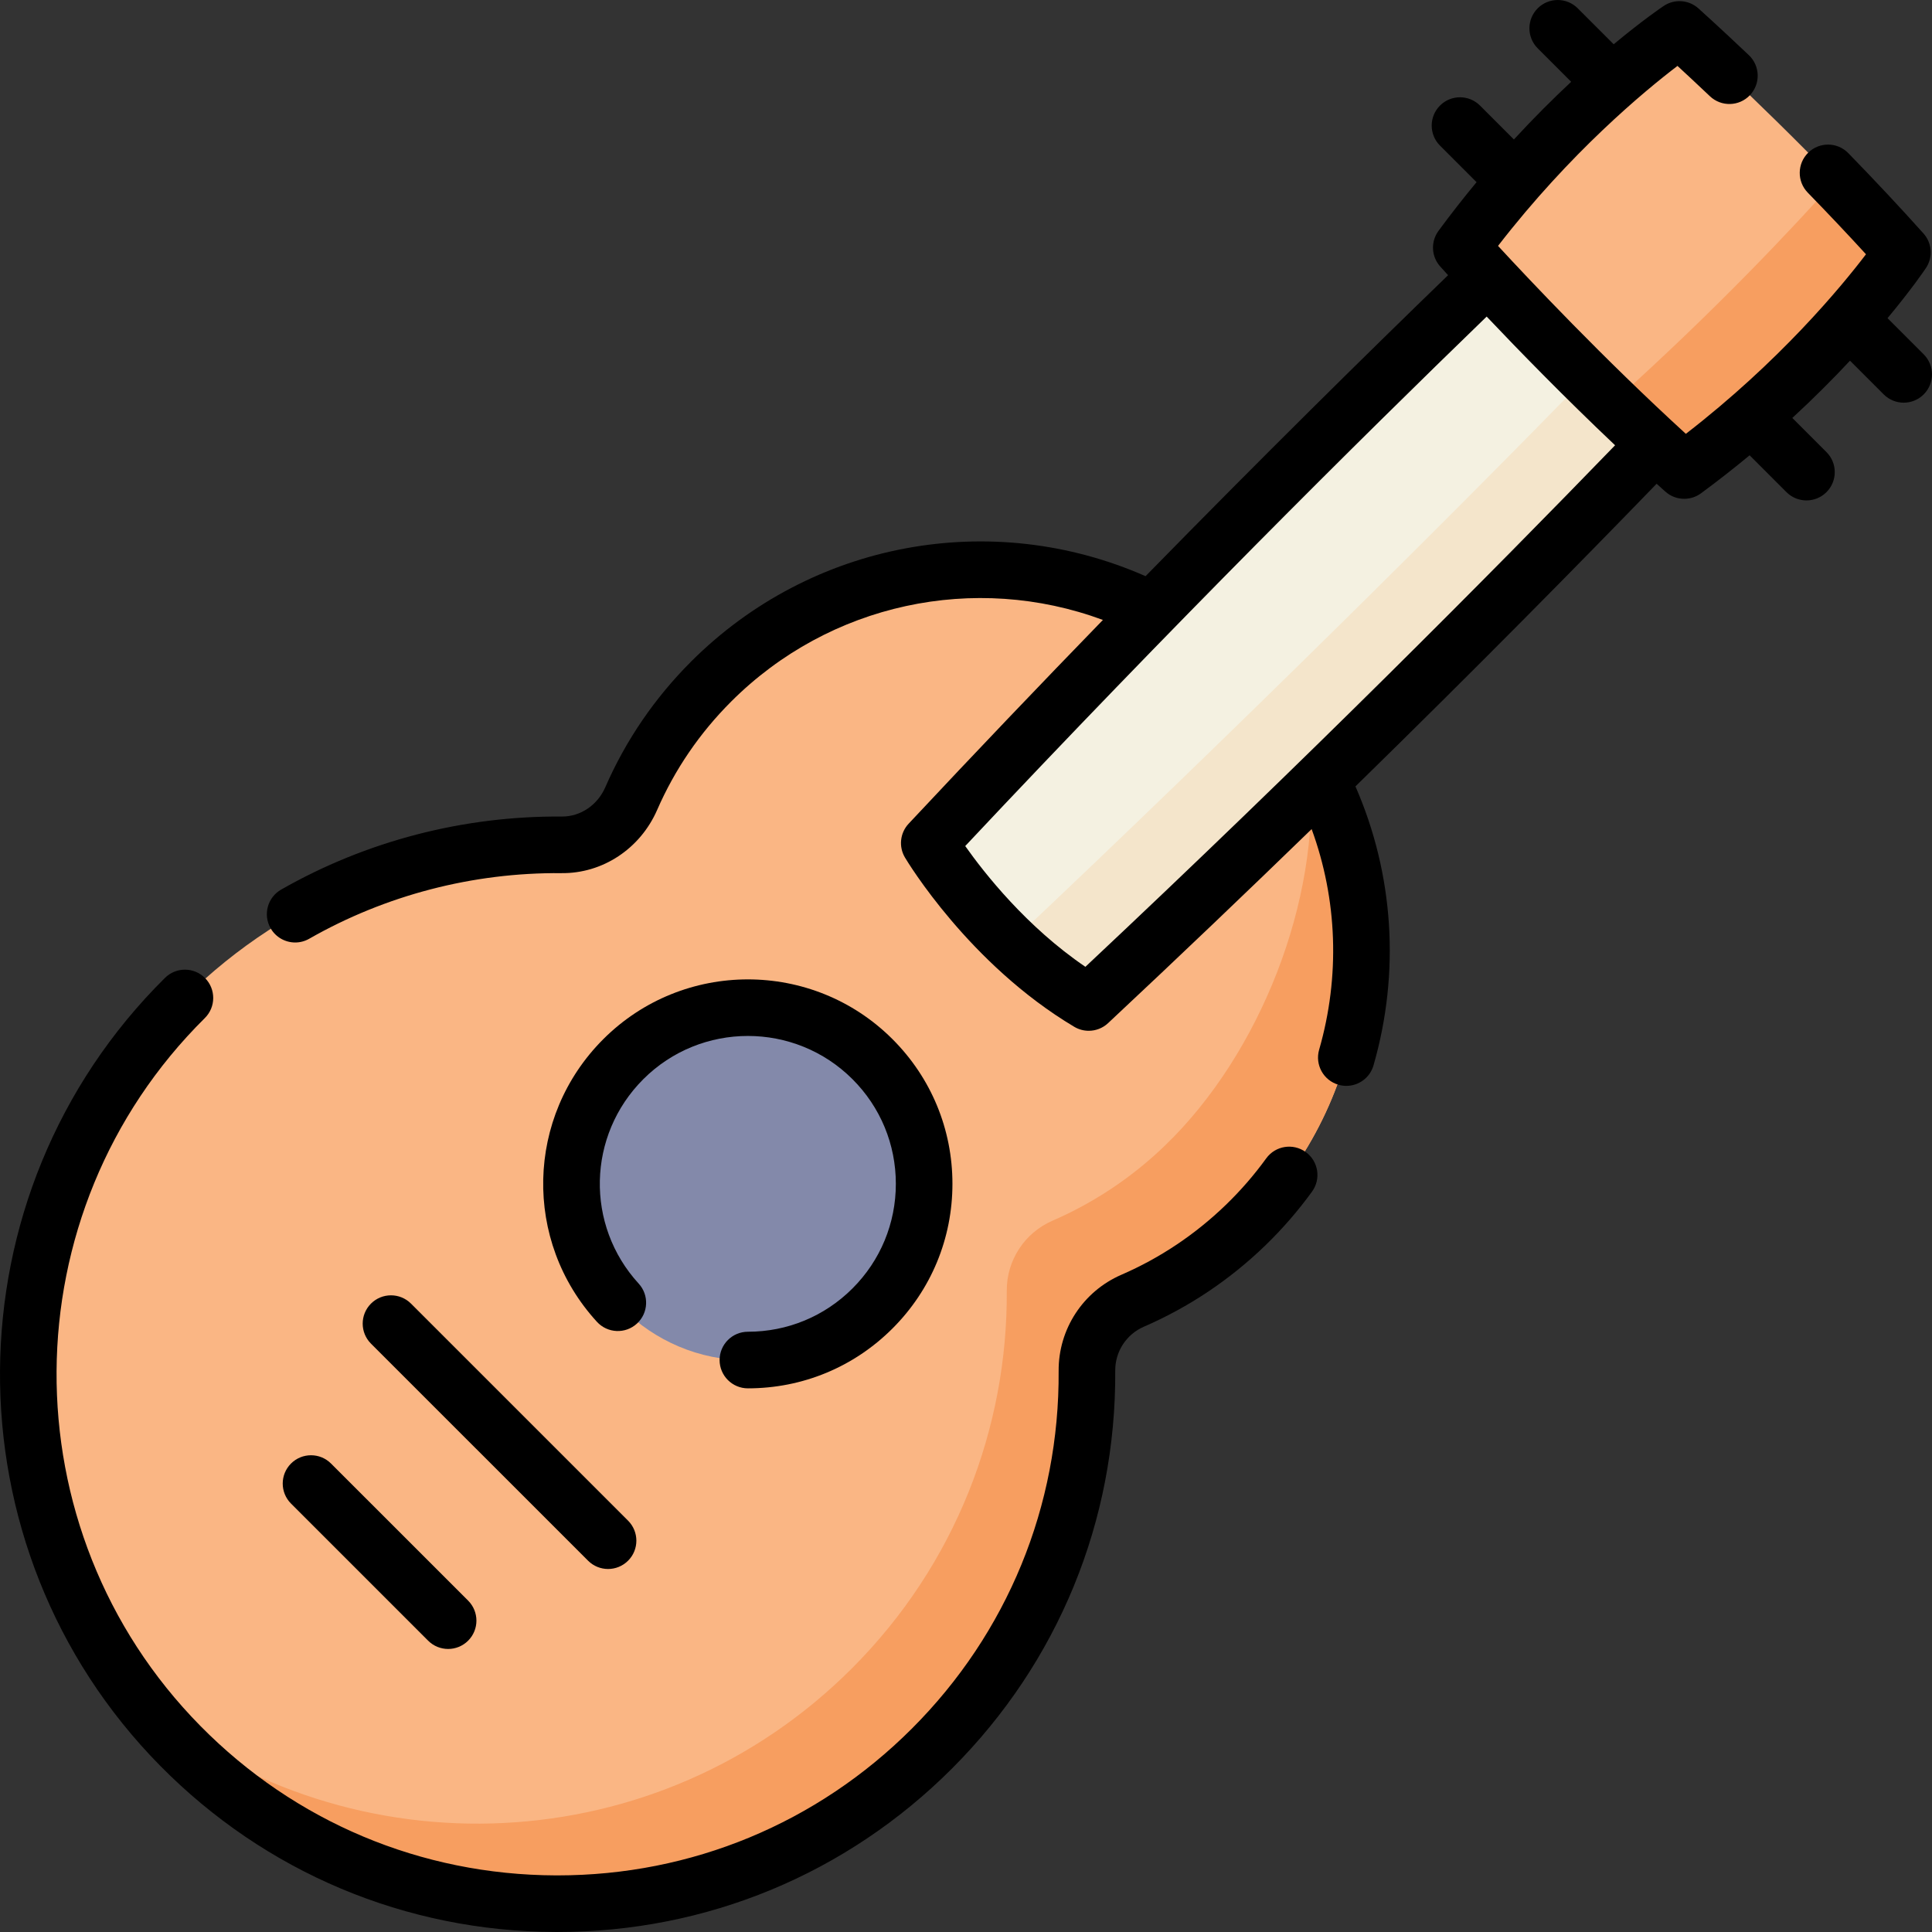 <svg id="Layer_1" enable-background="new 0 0 512 512" height="512" viewBox="0 0 512 512" width="512" xmlns="http://www.w3.org/2000/svg"><rect x="0" y="0" width="512" height="512" fill="#333333" stroke="none"/><g><g><path d="m246.923 463.402c-55.047 55.034-144.439 54.794-199.182-.714-3.316-3.359-6.427-6.852-9.327-10.458-44.518-55.197-40.884-136.868 10.529-187.758 27.619-27.337 63.773-40.864 99.828-40.588 8.061.071 15.238-4.872 18.462-12.254 4.907-11.257 11.971-21.8 21.178-31.007 31.593-31.594 78.919-37.88 116.784-18.88l41.98 42.052 2.963 2.963c19.155 38.389 12.318 86.606-20.067 117.917-8.945 8.662-19.113 15.337-29.931 20.032-7.403 3.217-12.169 10.501-12.12 18.569.232 36.211-13.457 72.499-41.097 100.126z" fill="#fab684"/><path d="m246.923 463.402c-55.047 55.034-144.439 54.794-199.182-.714-3.316-3.359-6.427-6.852-9.327-10.458 55.111 44.519 136.067 41.175 187.296-10.041 27.64-27.627 41.33-63.915 41.096-100.126-.049-8.068 4.716-15.351 12.12-18.569 10.819-4.695 20.987-11.37 29.931-20.032 25.01-24.176 41.103-64.764 38.317-99.667l2.963 2.963c19.155 38.389 12.318 86.606-20.067 117.917-8.945 8.662-19.113 15.337-29.931 20.032-7.403 3.217-12.169 10.501-12.12 18.569.233 36.211-13.456 72.499-41.096 100.126z" fill="#f79e60"/><path d="m438.719 117.72c-33.639 34.88-86.559 88.39-150.218 147.95-7.87-4.68-14.79-10.31-20.63-15.91-13.84-13.25-21.64-26.35-21.64-26.35 59.59-63.66 113.099-116.56 147.999-150.18l26.43 26.43z" fill="#f4f1e1"/><path d="m438.719 117.72c-33.639 34.88-86.559 88.39-150.218 147.95-7.87-4.68-14.79-10.31-20.63-15.91 58.369-55.03 120.098-116.38 152.788-150.1z" fill="#f4e5cb"/><ellipse cx="198.162" cy="313.724" fill="#8389aa" rx="46.712" ry="46.701" transform="matrix(1 -.001 .001 1 -.427 .27)"/><path d="m446.331 124.691c-6.597-5.904-13.053-11.95-19.127-17.826-22.62-21.871-39.958-41.246-39.958-41.246 27.789-37.76 57.826-57.813 57.826-57.813s19.396 17.359 41.301 39.987c5.862 6.06 11.893 12.502 17.791 19.078 0 0-20.074 30.03-57.833 57.82z" fill="#fab684"/><path d="m446.331 124.691c-6.597-5.904-13.053-11.95-19.127-17.826 27.442-24.6 48.167-46.754 59.17-59.072 5.862 6.06 11.893 12.502 17.791 19.078-.001 0-20.075 30.03-57.834 57.82z" fill="#f79e60"/></g><g><path d="m346.035 305.306c-3.355-2.431-8.043-1.681-10.473 1.673-3.172 4.38-6.765 8.519-10.678 12.303-8.111 7.845-17.433 14.085-27.708 18.545-10.172 4.417-16.698 14.425-16.626 25.497.232 35.807-13.581 69.464-38.893 94.774-25.101 25.098-58.434 38.902-93.915 38.901-.159 0-.322 0-.481-.001-35.654-.125-69.083-14.181-94.128-39.578-51.307-52.029-50.791-136.195 1.149-187.62 2.943-2.914 2.967-7.663.054-10.606s-7.661-2.968-10.605-.054c-57.806 57.233-58.379 150.906-1.276 208.813 27.872 28.263 65.074 43.906 104.754 44.045.179 0 .356.001.536.001 39.483 0 76.584-15.363 104.517-43.293 28.172-28.168 43.544-65.628 43.287-105.479-.033-5.053 2.95-9.622 7.6-11.64 11.932-5.18 22.753-12.421 32.162-21.522 4.541-4.391 8.712-9.198 12.398-14.285 2.429-3.354 1.68-8.044-1.674-10.474z"/><path d="m198.201 352.925c-4.141 0-7.499 3.358-7.499 7.5s3.357 7.5 7.499 7.5c14.478 0 28.09-5.638 38.328-15.874 10.238-10.237 15.877-23.849 15.877-38.327 0-14.479-5.639-28.09-15.877-38.327-21.135-21.133-55.522-21.133-76.657 0-20.568 20.566-21.303 53.469-1.673 74.905 2.797 3.055 7.541 3.263 10.595.465 3.054-2.797 3.263-7.542.465-10.596-14.193-15.5-13.659-39.292 1.217-54.167 15.287-15.285 40.162-15.286 55.449 0 7.405 7.404 11.483 17.248 11.483 27.719 0 10.47-4.078 20.314-11.483 27.718-7.405 7.406-17.251 11.484-27.724 11.484z"/><path d="m98.313 345.471c-2.928 2.929-2.927 7.678.001 10.607l57.53 57.523c1.464 1.464 3.383 2.196 5.302 2.196s3.839-.732 5.303-2.197c2.928-2.929 2.927-7.678-.001-10.606l-57.53-57.524c-2.927-2.928-7.675-2.928-10.605.001z"/><path d="m77.12 387.854c-2.928 2.929-2.927 7.678.001 10.607l36.336 36.333c1.464 1.464 3.383 2.196 5.302 2.196s3.839-.732 5.303-2.197c2.928-2.929 2.927-7.678-.001-10.607l-36.336-36.333c-2.928-2.928-7.675-2.928-10.605.001z"/><path d="m509.804 93.91-9.589-9.591c6.415-7.703 9.839-12.777 10.177-13.282 1.901-2.846 1.635-6.619-.649-9.169-6.064-6.773-12.767-13.934-19.923-21.284-2.89-2.967-7.638-3.031-10.604-.14-2.967 2.89-3.029 7.639-.14 10.606 5.445 5.591 10.617 11.066 15.431 16.333-6.667 8.752-22.956 28.435-47.74 47.587-21.784-19.916-41.48-40.816-49.773-49.807 19.138-24.755 38.801-41.028 47.556-47.697 2.209 2.034 5.145 4.765 8.602 8.04 3.007 2.849 7.753 2.719 10.601-.287 2.848-3.007 2.72-7.754-.287-10.603-8.023-7.601-13.168-12.211-13.383-12.403-2.549-2.282-6.319-2.548-9.165-.648-.505.337-5.574 3.759-13.273 10.167l-9.531-9.533c-2.929-2.929-7.677-2.928-10.605 0-2.928 2.929-2.929 7.678 0 10.607l8.87 8.872c-4.705 4.391-9.84 9.489-15.179 15.282l-8.982-8.984c-2.929-2.928-7.677-2.929-10.605 0s-2.929 7.678 0 10.607l9.692 9.694c-3.355 4.045-6.734 8.345-10.085 12.899-2.105 2.859-1.916 6.803.453 9.449.044.049.771.86 2.086 2.299-21.282 20.594-48.879 47.784-80.173 79.768-40.827-17.986-88.591-9.212-120.435 22.629-9.669 9.668-17.321 20.875-22.743 33.311-2.058 4.721-6.54 7.758-11.436 7.758-.031 0-.062 0-.092 0-26.125-.194-51.83 6.494-74.378 19.362-3.597 2.053-4.849 6.634-2.796 10.231 1.384 2.425 3.915 3.784 6.52 3.784 1.26 0 2.537-.318 3.71-.987 20.251-11.559 43.358-17.586 66.828-17.39 10.956.131 20.915-6.495 25.392-16.762 4.669-10.708 11.263-20.363 19.6-28.699 26.087-26.084 64.567-34.208 98.527-21.639-16.397 16.888-33.676 34.968-51.489 54.001-2.282 2.438-2.677 6.093-.968 8.962.684 1.148 17.062 28.31 44.865 44.86 1.191.708 2.516 1.055 3.833 1.055 1.857 0 3.699-.689 5.125-2.023 19.014-17.791 37.076-35.048 53.949-51.427 6.831 18.65 7.576 39.056 1.986 58.472-1.146 3.98 1.151 8.136 5.131 9.282.693.2 1.391.295 2.078.295 3.257 0 6.256-2.14 7.202-5.427 7.098-24.654 5.376-50.696-4.786-73.938 32.006-31.308 59.213-58.916 79.815-80.202.768.695 1.538 1.388 2.31 2.079 1.417 1.268 3.206 1.911 5.002 1.911 1.555 0 3.116-.482 4.443-1.459 4.55-3.348 8.847-6.724 12.889-10.075l9.762 9.764c1.465 1.464 3.384 2.197 5.303 2.197s3.838-.732 5.302-2.196c2.928-2.929 2.929-7.678 0-10.607l-9.05-9.052c5.794-5.338 10.892-10.472 15.285-15.177l8.93 8.932c1.465 1.464 3.384 2.197 5.303 2.197s3.838-.732 5.302-2.196c2.927-2.93 2.927-7.679-.001-10.608zm-222.164 162.305c-15.575-10.588-26.749-24.786-31.844-32.004 54.934-58.521 104.475-107.688 138.186-140.315 8.469 8.937 20.586 21.376 34.033 34.108-32.642 33.719-81.825 83.264-140.375 138.211z"/></g></g></svg>